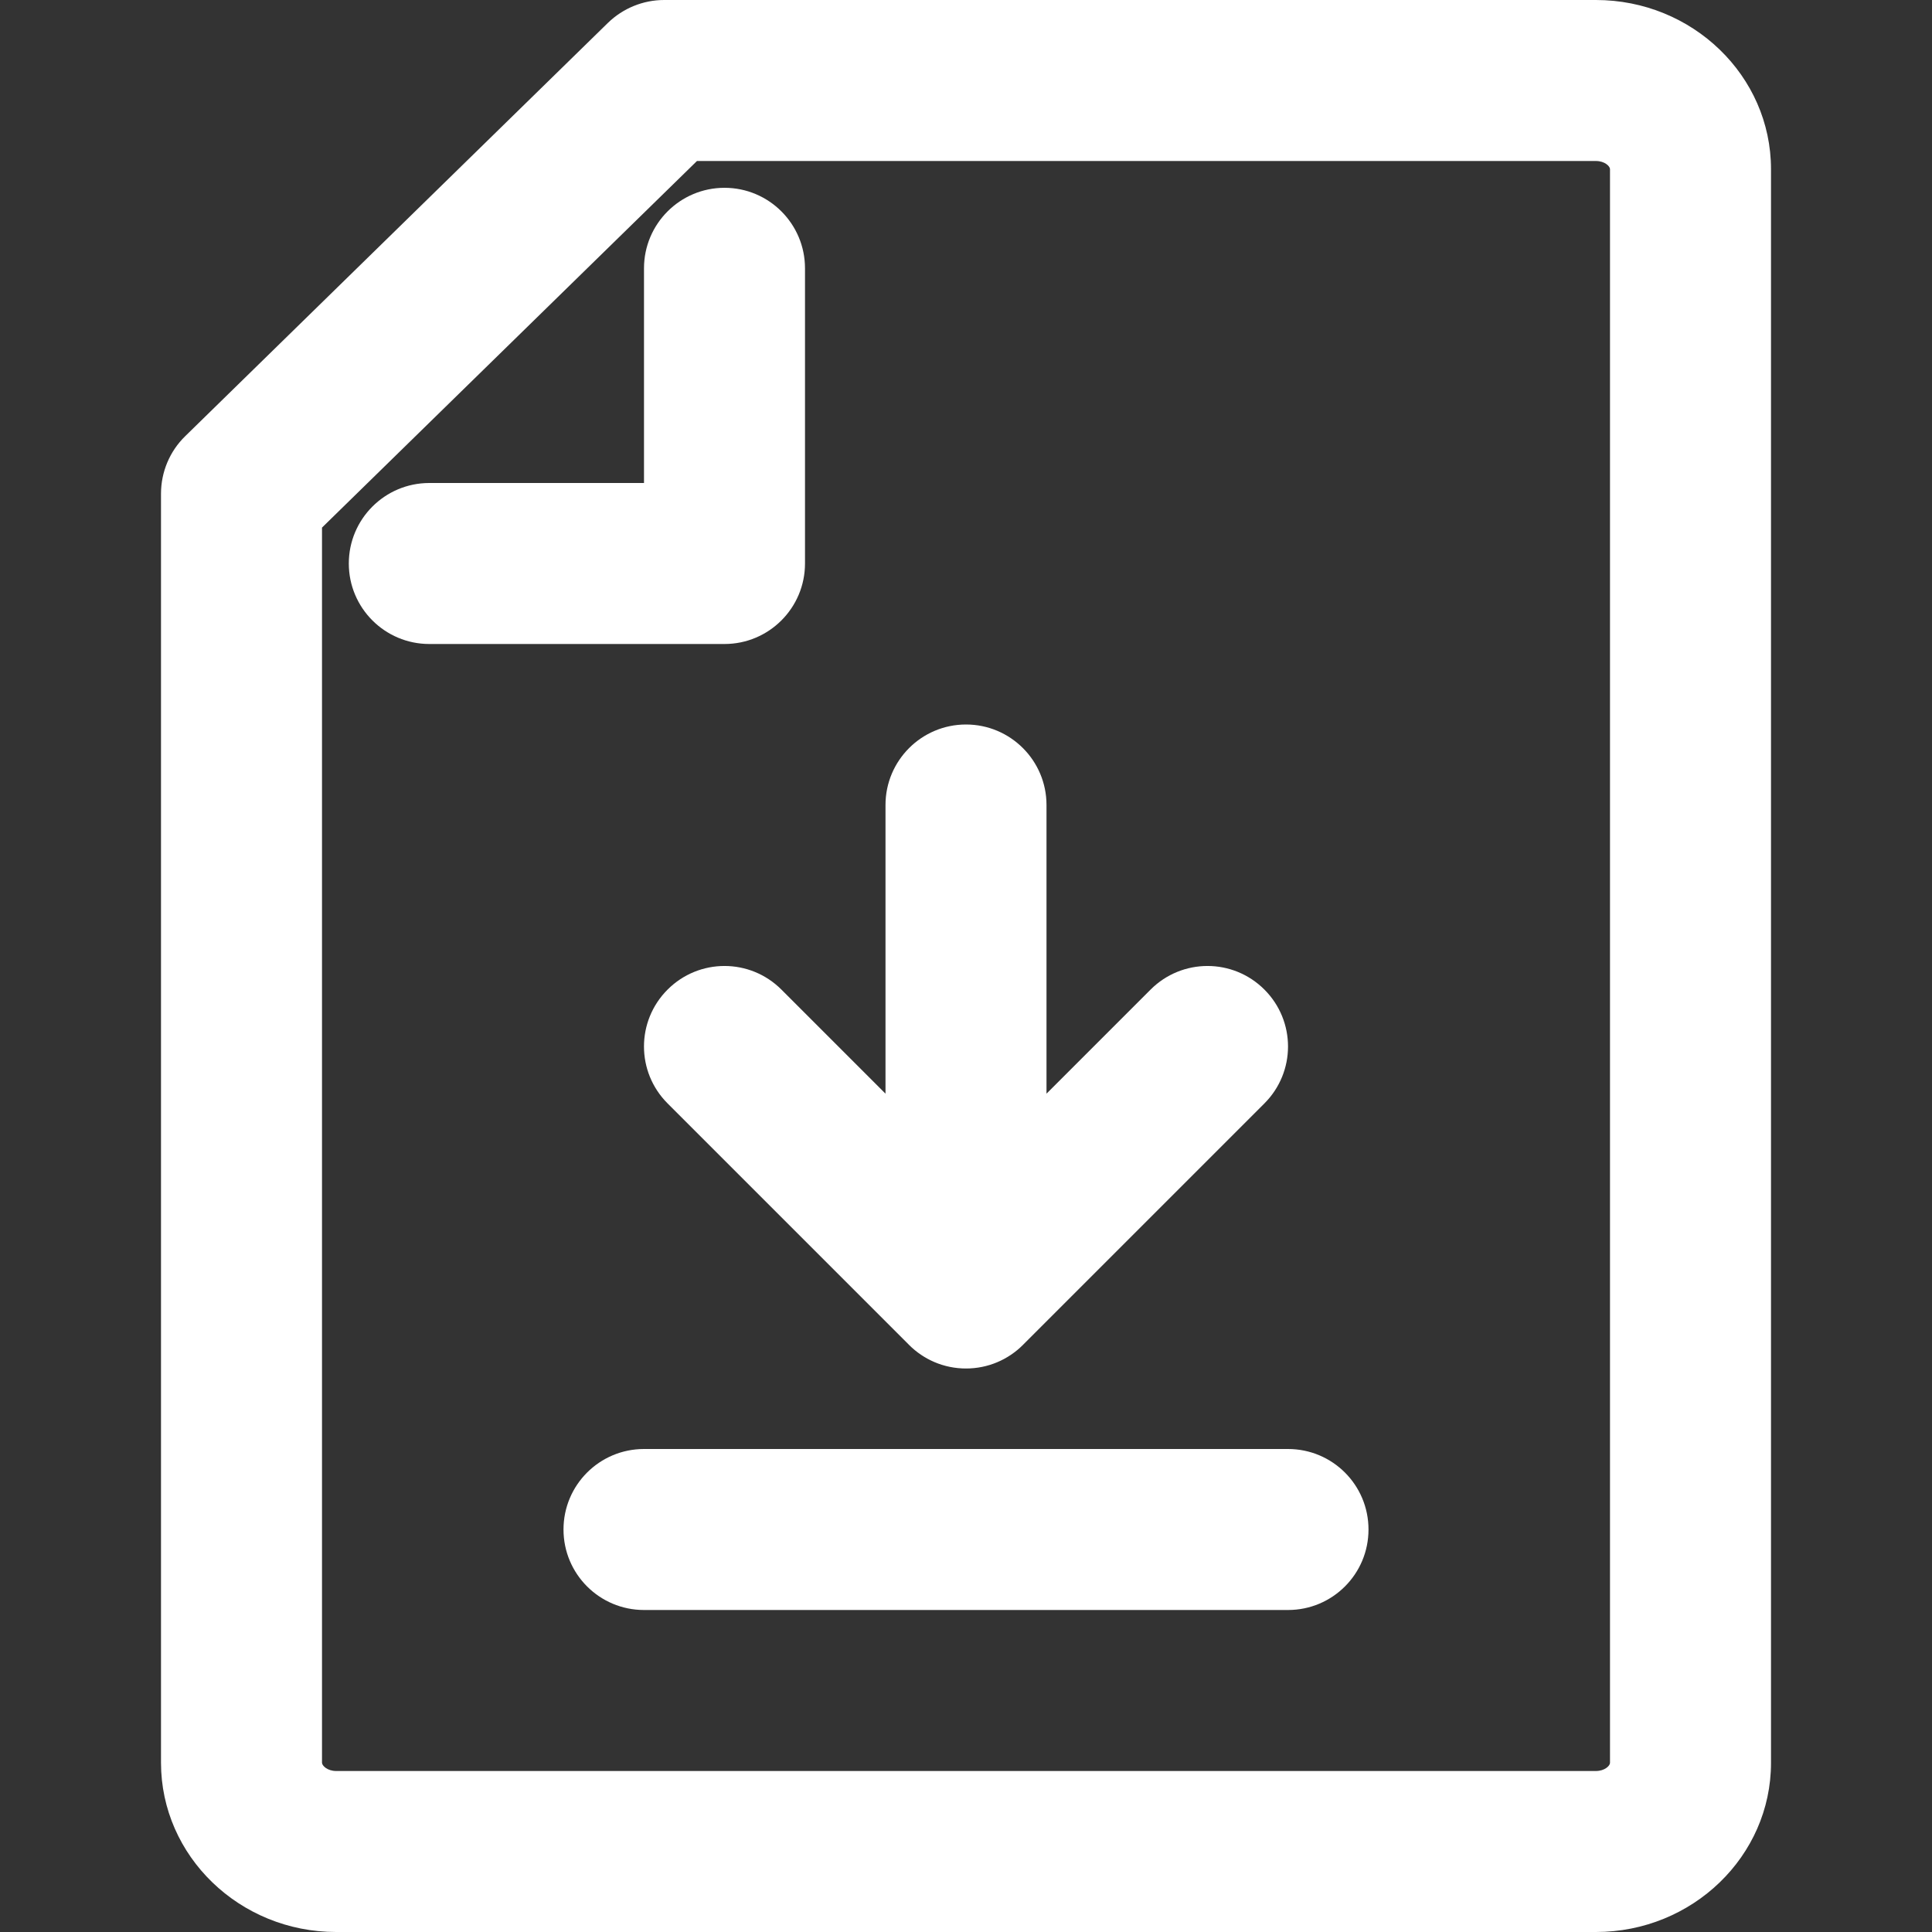 <svg width="24" height="24" viewBox="0 0 24 24" fill="none" xmlns="http://www.w3.org/2000/svg">
<rect x="0" y="0" width="24" height="24" fill="#333333" stroke="none"/>
<g id="noun_Download file_878700_000000" clip-path="url(#clip0_1010_1092)">
<g id="Group">
<path id="Vector" d="M12 17C11.744 17 11.488 16.902 11.293 16.707L8.293 13.707C7.902 13.316 7.902 12.684 8.293 12.293C8.684 11.902 9.316 11.902 9.707 12.293L12 14.586L14.293 12.293C14.684 11.902 15.316 11.902 15.707 12.293C16.098 12.684 16.098 13.316 15.707 13.707L12.707 16.707C12.512 16.902 12.256 17 12 17ZM12 17C11.448 17 11 16.553 11 16V10C11 9.448 11.448 9 12 9C12.552 9 13 9.448 13 10V16C13 16.553 12.552 17 12 17ZM16 20H8C7.448 20 7 19.553 7 19C7 18.447 7.448 18 8 18H16C16.553 18 17 18.447 17 19C17 19.553 16.553 20 16 20ZM19.825 24H4.176C2.976 24 2 23.057 2 21.897V6.133C2 5.864 2.108 5.606 2.301 5.418L7.551 0.285C7.738 0.103 7.989 0 8.25 0H19.825C21.024 0 22 0.942 22 2.101V21.9C22 23.058 21.024 24 19.825 24ZM4 6.554V21.897C4 21.934 4.067 22 4.176 22H19.825C19.934 22 20 21.935 20 21.899V2.101C20 2.065 19.934 2 19.825 2H8.658L4 6.554ZM9 8H5.333C4.781 8 4.333 7.552 4.333 7C4.333 6.448 4.781 6 5.333 6H8V3.333C8 2.781 8.448 2.333 9 2.333C9.552 2.333 10 2.781 10 3.333V7C10 7.552 9.552 8 9 8Z" fill="white"/>
</g>
</g>
<defs>
<clipPath id="clip0_1010_1092">
<rect width="24" height="24" fill="white"/>
</clipPath>
</defs>
</svg>
